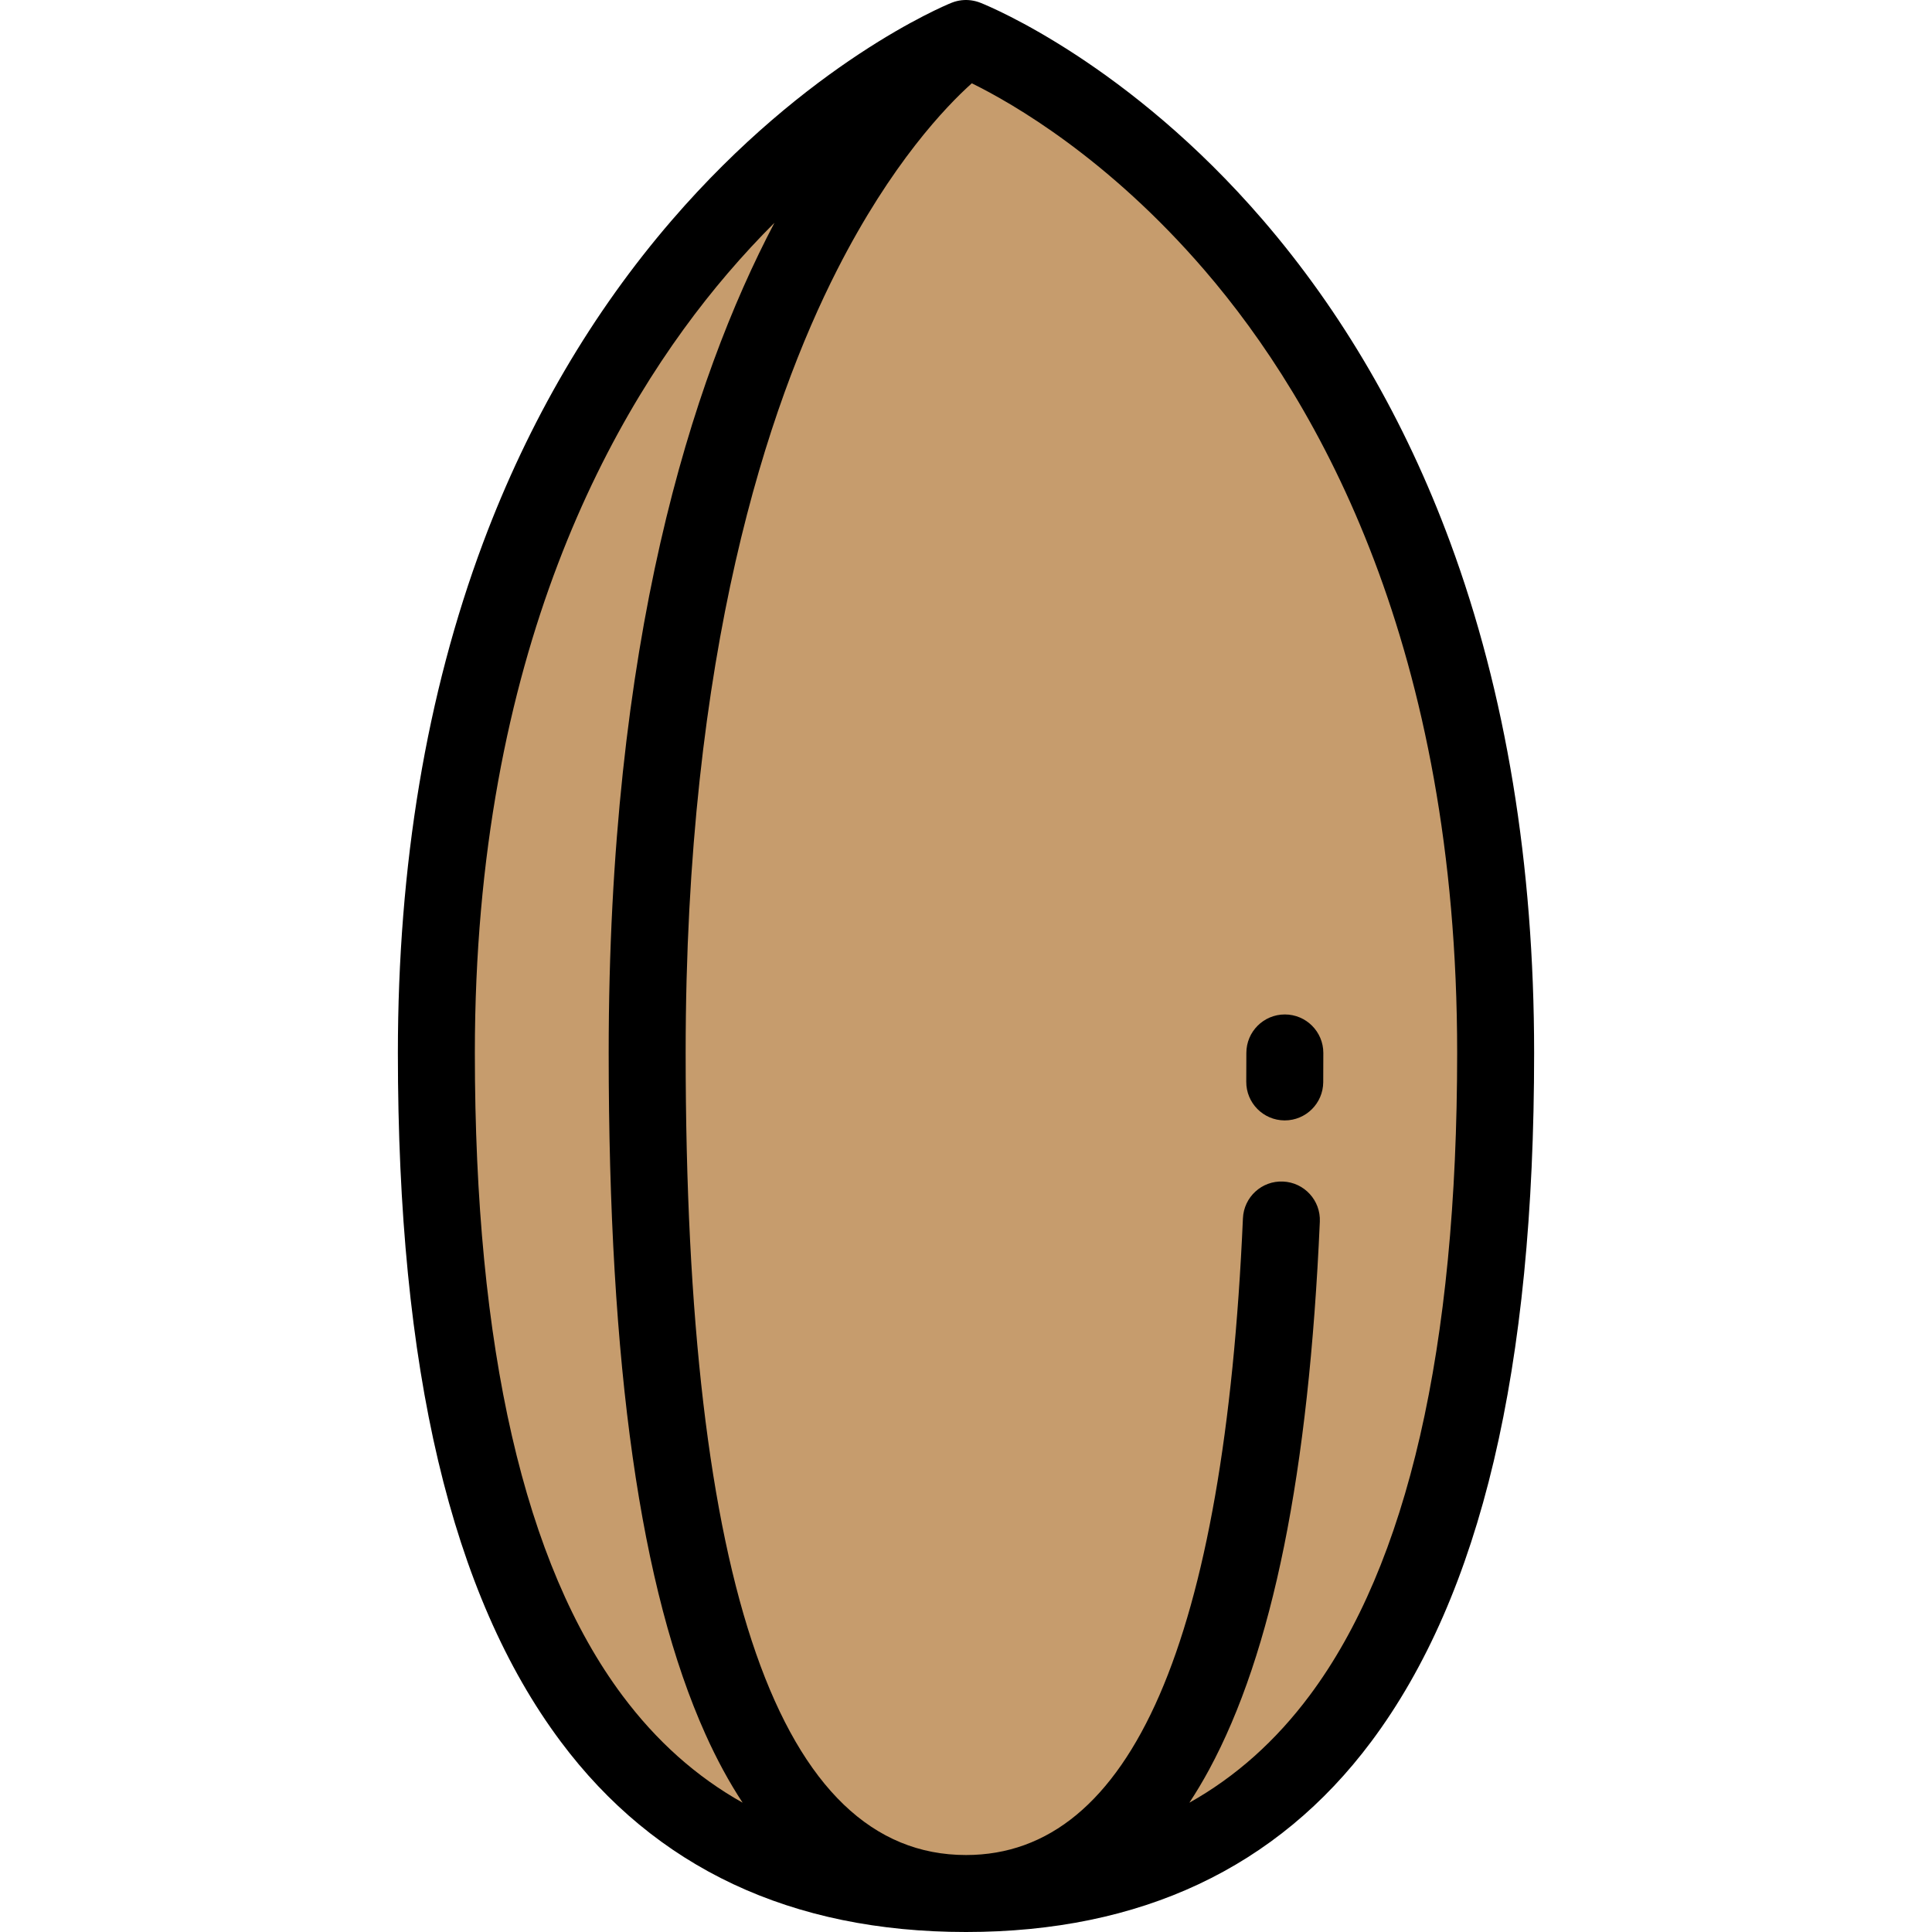 <?xml version="1.0" encoding="iso-8859-1"?>
<!-- Generator: Adobe Illustrator 19.0.0, SVG Export Plug-In . SVG Version: 6.00 Build 0)  -->
<svg version="1.1" id="Layer_1" xmlns="http://www.w3.org/2000/svg" xmlns:xlink="http://www.w3.org/1999/xlink" x="0px" y="0px"
	 viewBox="0 0 512 512" style="enable-background:new 0 0 512 512;" xml:space="preserve">
<path style="fill:#C69C6D;" d="M396.361,279.04c0,173.306-62.841,222.761-140.36,222.761s-140.36-49.455-140.36-222.761
	c0-212.411,140.36-268.85,140.36-268.85C258.067,11.001,396.361,65.819,396.361,279.04z"/>
<path d="M384.287,143.655c-11.936-32.269-28.625-60.984-49.601-85.348C299.163,17.045,262.813,1.932,259.887,0.76
	c-1.599-0.641-3.333-0.889-5.047-0.696c-0.871,0.099-1.735,0.308-2.572,0.638c-0.023,0.009-0.118,0.044-0.14,0.053
	c-2.11,0.856-38.054,15.855-74.029,57.542c-21.164,24.524-38.014,53.307-50.08,85.548c-14.982,40.033-22.578,85.519-22.578,135.194
	c0,83.899,14.11,143.586,43.136,182.471C173.586,495.013,209.728,512,256,512s82.415-16.987,107.423-50.489
	c29.026-38.885,43.136-98.572,43.136-182.471C406.56,229.161,399.067,183.61,384.287,143.655z M164.925,449.309
	c-25.935-34.742-39.085-92.029-39.085-170.269c0-105.959,36.409-170.802,66.952-206.541c4.163-4.871,8.335-9.352,12.447-13.462
	c-22.071,41.967-43.932,111.024-43.932,220.003c0,83.091,8.388,142.151,25.644,180.551c3.004,6.684,6.291,12.728,9.852,18.142
	C184.545,470.859,173.958,461.411,164.925,449.309z M347.077,449.309c-9.035,12.104-19.623,21.552-31.881,28.426
	c1.806-2.746,3.545-5.644,5.208-8.716c16.836-31.114,26.442-78.629,29.365-145.26c0.247-5.628-4.114-10.39-9.742-10.637
	c-5.648-0.261-10.39,4.115-10.637,9.742C324.478,434.83,299.786,491.601,256,491.601c-49.299,0-74.296-71.516-74.296-212.561
	c0-106.396,21.859-171.633,40.198-207.624c14.335-28.136,28.772-43.186,35.637-49.343c10.702,5.259,36.067,19.783,61.688,49.542
	c30.535,35.468,66.936,100.246,66.936,207.425C386.161,357.279,373.011,414.566,347.077,449.309z"/>
<path d="M340.496,268.84c-5.633,0-10.199,4.566-10.199,10.199c0,2.565-0.008,5.102-0.025,7.613
	c-0.038,5.633,4.499,10.23,10.131,10.268c0.023,0,0.046,0,0.069,0c5.6,0,10.16-4.521,10.198-10.131
	c0.017-2.555,0.025-5.138,0.025-7.75C350.695,273.407,346.129,268.84,340.496,268.84z"/>
<g>
</g>
<g>
</g>
<g>
</g>
<g>
</g>
<g>
</g>
<g>
</g>
<g>
</g>
<g>
</g>
<g>
</g>
<g>
</g>
<g>
</g>
<g>
</g>
<g>
</g>
<g>
</g>
<g>
</g>
</svg>
